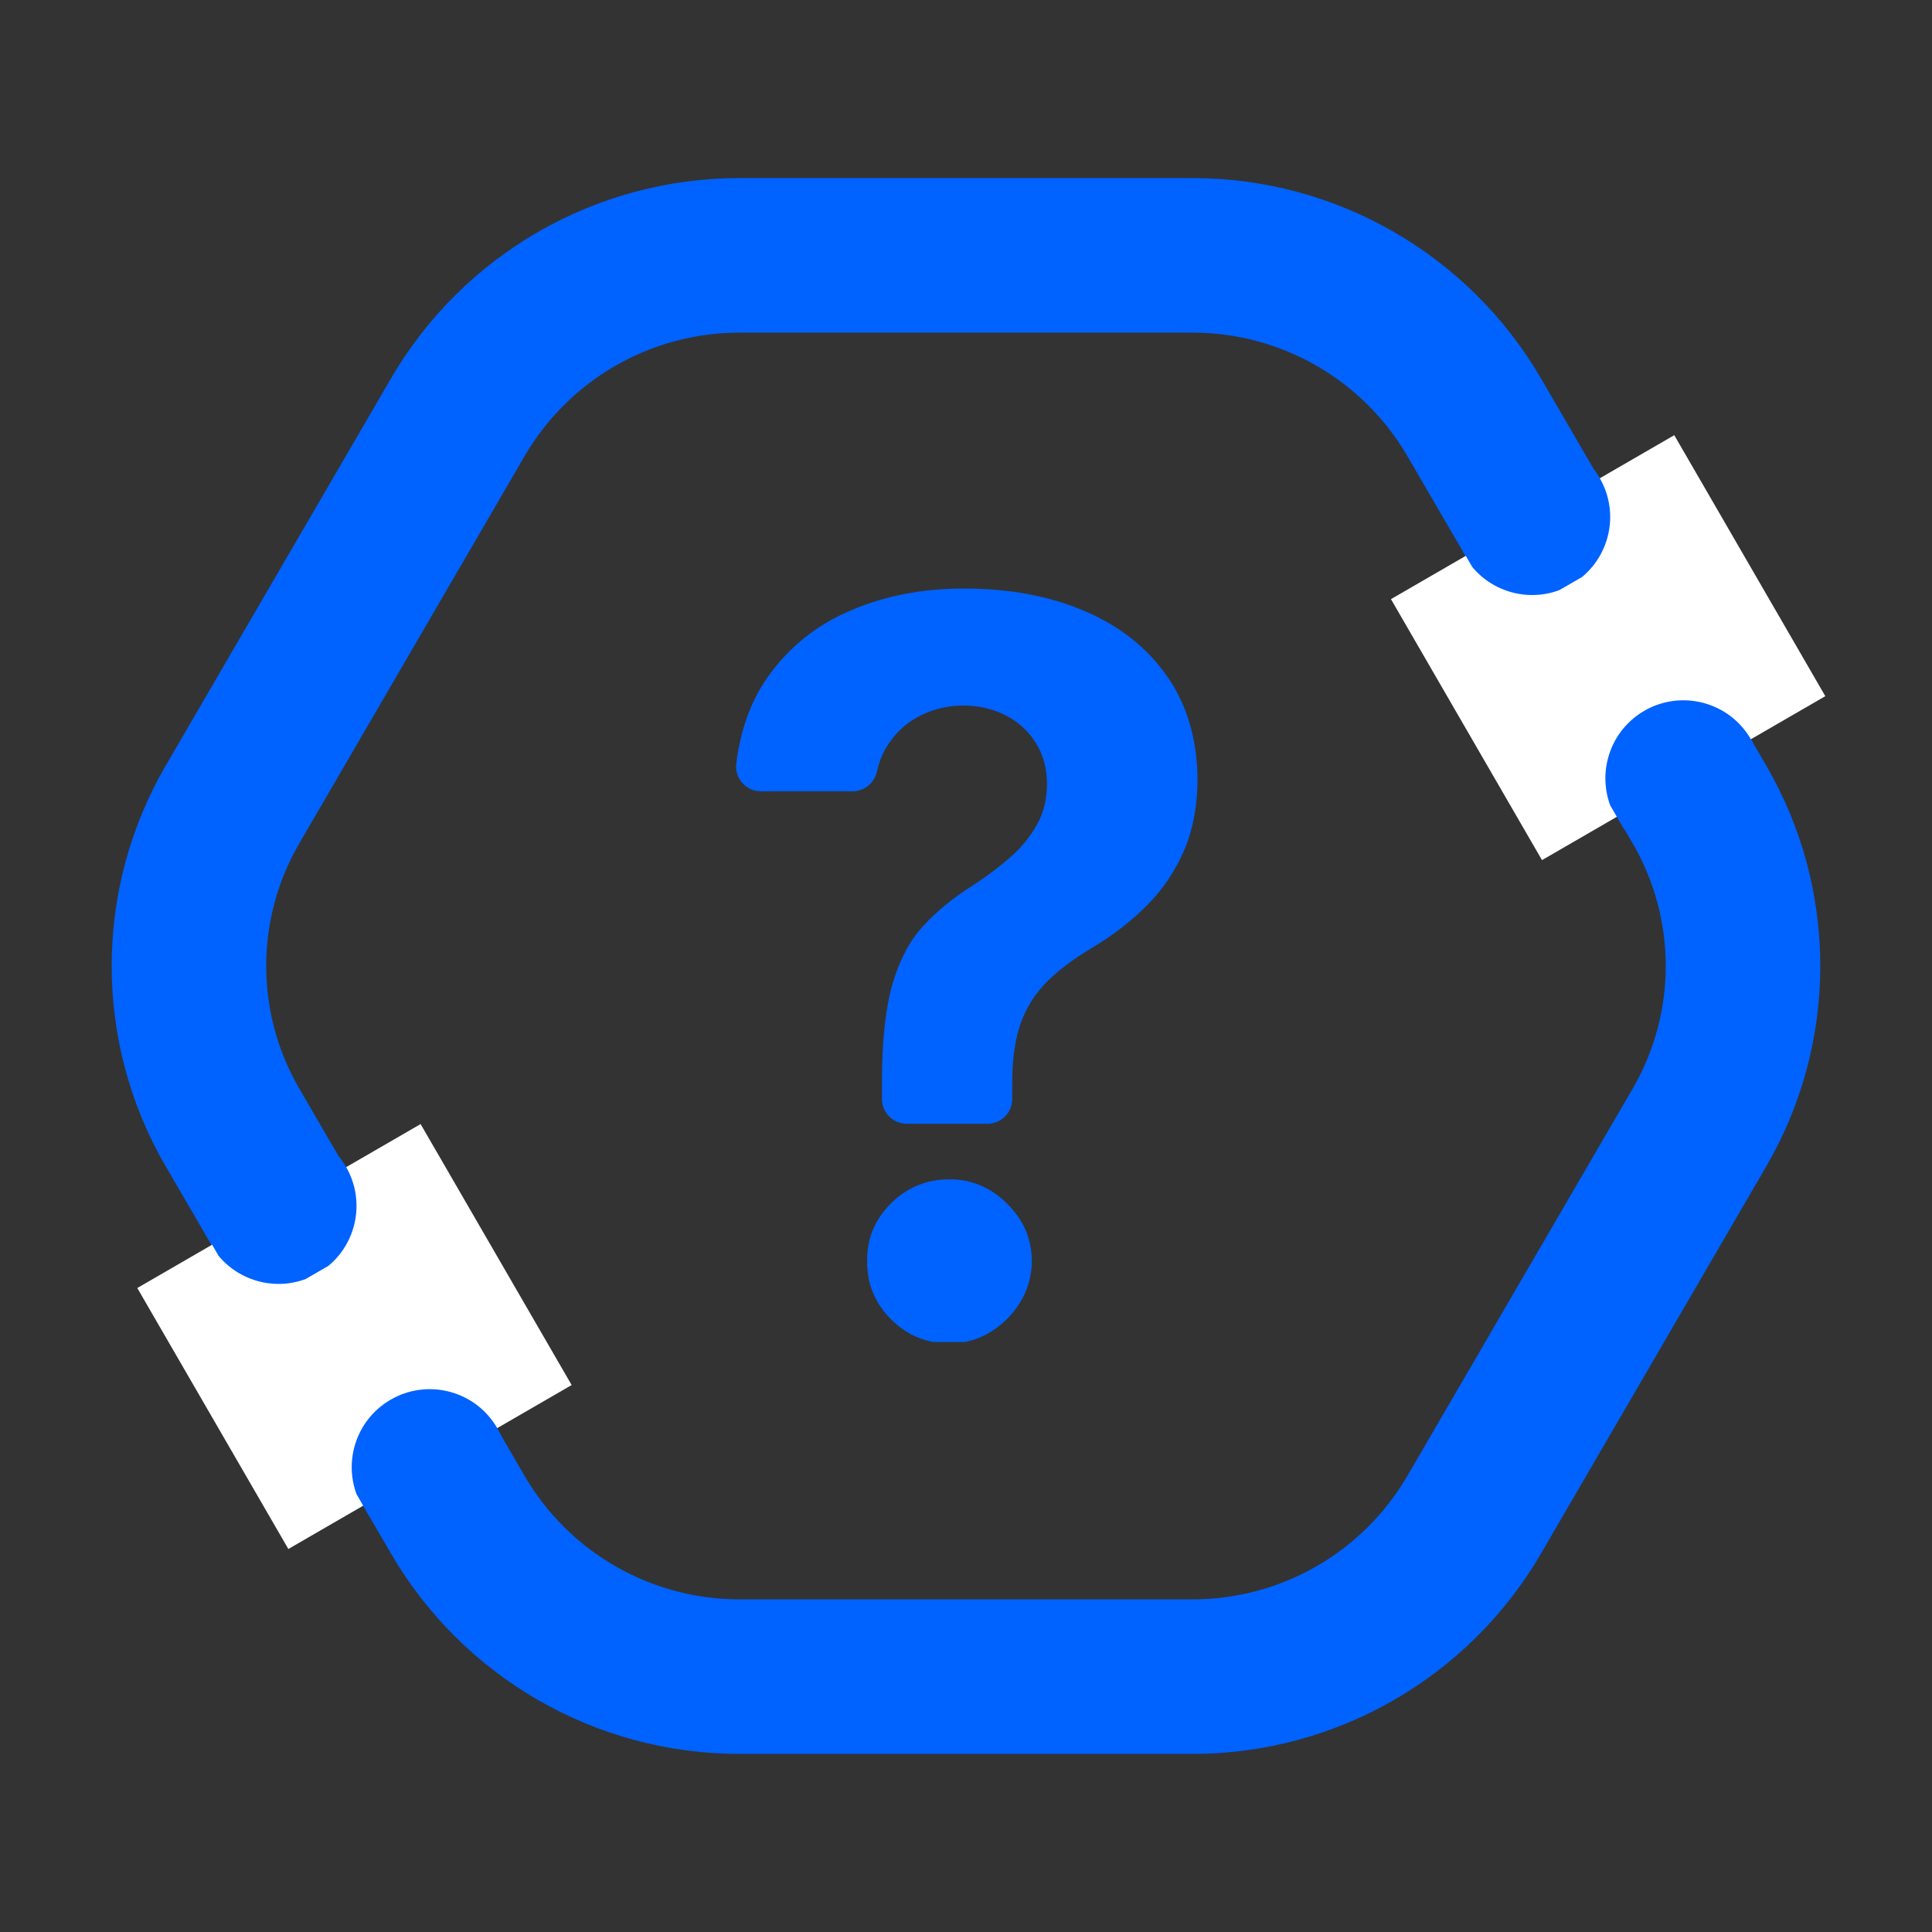 <svg xmlns="http://www.w3.org/2000/svg" xmlns:xlink="http://www.w3.org/1999/xlink" width="500" zoomAndPan="magnify" viewBox="0 0 375 375" height="500" preserveAspectRatio="xMidYMid meet" version="1.0"><rect x="0" y="0" width="375" height="375" fill="#333333" stroke="none"/><defs><clipPath id="9c0d5c3a0d"><path d="M 21 34.562 L 354 34.562 L 354 340.434 L 21 340.434 Z M 21 34.562 " clip-rule="nonzero"/></clipPath><clipPath id="59c5a15b76"><path d="M 342.828 226.395 L 299.109 301.539 C 285.098 325.617 259.34 340.434 231.477 340.434 L 143.516 340.434 C 115.656 340.434 89.898 325.617 75.887 301.539 L 32.168 226.395 C 18.176 202.352 18.176 172.645 32.168 148.602 L 75.887 73.457 C 89.898 49.379 115.656 34.562 143.516 34.562 L 231.477 34.562 C 259.34 34.562 285.098 49.379 299.109 73.457 L 342.828 148.602 C 356.816 172.645 356.816 202.352 342.828 226.395 Z M 342.828 226.395 " clip-rule="nonzero"/></clipPath><clipPath id="03f06f067e"><path d="M 26 218 L 111 218 L 111 301 L 26 301 Z M 26 218 " clip-rule="nonzero"/></clipPath><clipPath id="5c62a3ed54"><path d="M 81.637 218.18 L 110.957 268.836 L 55.969 300.66 L 26.648 250.004 Z M 81.637 218.18 " clip-rule="nonzero"/></clipPath><clipPath id="1bb9f20832"><path d="M 38 218 L 70 218 L 70 250 L 38 250 Z M 38 218 " clip-rule="nonzero"/></clipPath><clipPath id="3dc16cce25"><path d="M 59.578 213.379 L 74.637 239.398 L 48.617 254.457 L 33.562 228.438 Z M 59.578 213.379 " clip-rule="nonzero"/></clipPath><clipPath id="d7470a0a21"><path d="M 59.578 213.379 L 74.637 239.398 L 48.617 254.457 L 33.562 228.438 Z M 59.578 213.379 " clip-rule="nonzero"/></clipPath><clipPath id="817c81fa1f"><path d="M 68 269 L 99 269 L 99 300 L 68 300 Z M 68 269 " clip-rule="nonzero"/></clipPath><clipPath id="8a5a214132"><path d="M 88.93 264.094 L 103.984 290.109 L 77.969 305.168 L 62.91 279.152 Z M 88.93 264.094 " clip-rule="nonzero"/></clipPath><clipPath id="f75819374d"><path d="M 88.93 264.094 L 103.984 290.109 L 77.969 305.168 L 62.91 279.152 Z M 88.93 264.094 " clip-rule="nonzero"/></clipPath><clipPath id="47f77a6d50"><path d="M 142.531 114.23 L 232.531 114.23 L 232.531 219 L 142.531 219 Z M 142.531 114.23 " clip-rule="nonzero"/></clipPath><clipPath id="79ec8782f1"><path d="M 168 228 L 201 228 L 201 260.48 L 168 260.48 Z M 168 228 " clip-rule="nonzero"/></clipPath><clipPath id="a6cd5a7bd1"><path d="M 269 84 L 355 84 L 355 167 L 269 167 Z M 269 84 " clip-rule="nonzero"/></clipPath><clipPath id="211e744216"><path d="M 324.973 84.469 L 354.293 135.125 L 299.301 166.949 L 269.984 116.293 Z M 324.973 84.469 " clip-rule="nonzero"/></clipPath><clipPath id="e312215c79"><path d="M 282 85 L 313 85 L 313 116 L 282 116 Z M 282 85 " clip-rule="nonzero"/></clipPath><clipPath id="33b9e517bd"><path d="M 302.914 79.668 L 317.969 105.688 L 291.953 120.746 L 276.895 94.727 Z M 302.914 79.668 " clip-rule="nonzero"/></clipPath><clipPath id="d914f7a6dc"><path d="M 302.914 79.668 L 317.969 105.688 L 291.953 120.746 L 276.895 94.727 Z M 302.914 79.668 " clip-rule="nonzero"/></clipPath><clipPath id="b25fa4d486"><path d="M 311 135 L 342 135 L 342 167 L 311 167 Z M 311 135 " clip-rule="nonzero"/></clipPath><clipPath id="ad897bc8ea"><path d="M 332.262 130.383 L 347.32 156.398 L 321.305 171.457 L 306.246 145.441 Z M 332.262 130.383 " clip-rule="nonzero"/></clipPath><clipPath id="978c855258"><path d="M 332.262 130.383 L 347.32 156.398 L 321.305 171.457 L 306.246 145.441 Z M 332.262 130.383 " clip-rule="nonzero"/></clipPath></defs><g clip-path="url(#9c0d5c3a0d)"><g clip-path="url(#59c5a15b76)"><path stroke-linecap="butt" transform="matrix(0.75, 0, 0, 0.75, 9.536, 34.563)" fill="none" stroke-linejoin="miter" d="M 444.389 255.776 L 386.098 355.968 C 367.415 388.073 333.072 407.828 295.92 407.828 L 178.639 407.828 C 141.493 407.828 107.15 388.073 88.467 355.968 L 30.176 255.776 C 11.519 223.718 11.519 184.109 30.176 152.052 L 88.467 51.859 C 107.15 19.755 141.493 -0 178.639 -0 L 295.92 -0 C 333.072 -0 367.415 19.755 386.098 51.859 L 444.389 152.052 C 463.04 184.109 463.04 223.718 444.389 255.776 Z M 444.389 255.776 " stroke="#0062ff" stroke-width="80" stroke-opacity="1" stroke-miterlimit="4"/></g></g><g clip-path="url(#03f06f067e)"><g clip-path="url(#5c62a3ed54)"><path fill="#ffffff" d="M 81.637 218.18 L 110.957 268.836 L 55.945 300.676 L 26.625 250.016 Z M 81.637 218.18 " fill-opacity="1" fill-rule="nonzero"/></g></g><g clip-path="url(#1bb9f20832)"><g clip-path="url(#3dc16cce25)"><g clip-path="url(#d7470a0a21)"><path fill="#0062ff" d="M 67.16 226.48 C 71.352 233.719 68.879 242.977 61.641 247.168 C 54.406 251.355 45.145 248.887 40.957 241.648 C 36.77 234.41 39.238 225.152 46.477 220.961 C 53.715 216.773 62.973 219.246 67.16 226.48 Z M 67.16 226.48 " fill-opacity="1" fill-rule="nonzero"/></g></g></g><g clip-path="url(#817c81fa1f)"><g clip-path="url(#8a5a214132)"><g clip-path="url(#f75819374d)"><path fill="#0062ff" d="M 96.512 277.195 C 100.699 284.434 98.23 293.691 90.992 297.879 C 83.754 302.066 74.496 299.598 70.309 292.359 C 66.117 285.121 68.59 275.863 75.828 271.676 C 83.062 267.488 92.324 269.957 96.512 277.195 Z M 96.512 277.195 " fill-opacity="1" fill-rule="nonzero"/></g></g></g><g clip-path="url(#47f77a6d50)"><path fill="#0062ff" d="M 226.516 131.227 C 222.648 125.719 217.316 121.496 210.516 118.598 C 203.746 115.695 195.922 114.23 187.07 114.23 C 179.012 114.23 171.656 115.668 165.004 118.539 C 158.352 121.379 152.988 125.746 148.941 131.52 C 145.719 136.121 143.727 141.691 142.906 148.227 C 142.555 151.066 144.812 153.59 147.684 153.59 L 165.5 153.59 C 167.785 153.59 169.723 151.977 170.219 149.75 C 170.66 147.758 171.391 145.969 172.418 144.445 C 174.059 141.984 176.168 140.109 178.746 138.848 C 181.328 137.586 184.051 136.941 186.953 136.941 C 189.941 136.941 192.637 137.559 195.129 138.816 C 197.59 140.051 199.555 141.836 201.02 144.152 C 202.484 146.469 203.219 149.133 203.219 152.211 C 203.219 155.113 202.574 157.719 201.285 160.035 C 199.996 162.352 198.266 164.492 196.098 166.395 C 193.898 168.328 191.465 170.145 188.711 171.934 C 185.02 174.25 181.855 176.828 179.246 179.672 C 176.609 182.512 174.645 186.234 173.266 190.867 C 171.918 195.496 171.215 201.68 171.188 209.445 L 171.188 213.316 C 171.188 215.953 173.324 218.121 175.992 218.121 L 191.672 218.121 C 194.309 218.121 196.477 215.98 196.477 213.316 L 196.477 209.445 C 196.535 205.078 197.094 201.418 198.176 198.457 C 199.262 195.496 200.934 192.859 203.16 190.602 C 205.418 188.344 208.289 186.176 211.805 184.066 C 215.996 181.574 219.602 178.793 222.676 175.684 C 225.727 172.609 228.129 169.031 229.859 165.02 C 231.559 161.004 232.438 156.371 232.438 151.184 C 232.348 143.391 230.387 136.738 226.516 131.227 Z M 226.516 131.227 " fill-opacity="1" fill-rule="nonzero"/></g><g clip-path="url(#79ec8782f1)"><path fill="#0062ff" d="M 184.316 228.906 C 179.859 228.906 176.082 230.457 172.945 233.566 C 169.809 236.672 168.254 240.422 168.316 244.762 C 168.254 249.156 169.809 252.938 172.945 256.074 C 176.082 259.207 179.859 260.762 184.316 260.762 C 187.16 260.762 189.797 260.027 192.168 258.594 C 194.574 257.129 196.508 255.223 198 252.789 C 199.496 250.359 200.258 247.691 200.289 244.762 C 200.23 240.395 198.617 236.672 195.422 233.566 C 192.258 230.457 188.535 228.906 184.316 228.906 Z M 184.316 228.906 " fill-opacity="1" fill-rule="nonzero"/></g><g clip-path="url(#a6cd5a7bd1)"><g clip-path="url(#211e744216)"><path fill="#ffffff" d="M 324.973 84.469 L 354.293 135.125 L 299.277 166.965 L 269.961 116.305 Z M 324.973 84.469 " fill-opacity="1" fill-rule="nonzero"/></g></g><g clip-path="url(#e312215c79)"><g clip-path="url(#33b9e517bd)"><g clip-path="url(#d914f7a6dc)"><path fill="#0062ff" d="M 310.496 92.773 C 314.684 100.008 312.215 109.266 304.977 113.457 C 297.738 117.645 288.48 115.176 284.293 107.938 C 280.102 100.699 282.574 91.441 289.812 87.254 C 297.047 83.062 306.305 85.535 310.496 92.773 Z M 310.496 92.773 " fill-opacity="1" fill-rule="nonzero"/></g></g></g><g clip-path="url(#b25fa4d486)"><g clip-path="url(#ad897bc8ea)"><g clip-path="url(#978c855258)"><path fill="#0062ff" d="M 339.844 143.484 C 344.035 150.723 341.562 159.98 334.324 164.168 C 327.09 168.359 317.832 165.887 313.641 158.648 C 309.453 151.414 311.922 142.152 319.16 137.965 C 326.398 133.777 335.656 136.246 339.844 143.484 Z M 339.844 143.484 " fill-opacity="1" fill-rule="nonzero"/></g></g></g></svg>